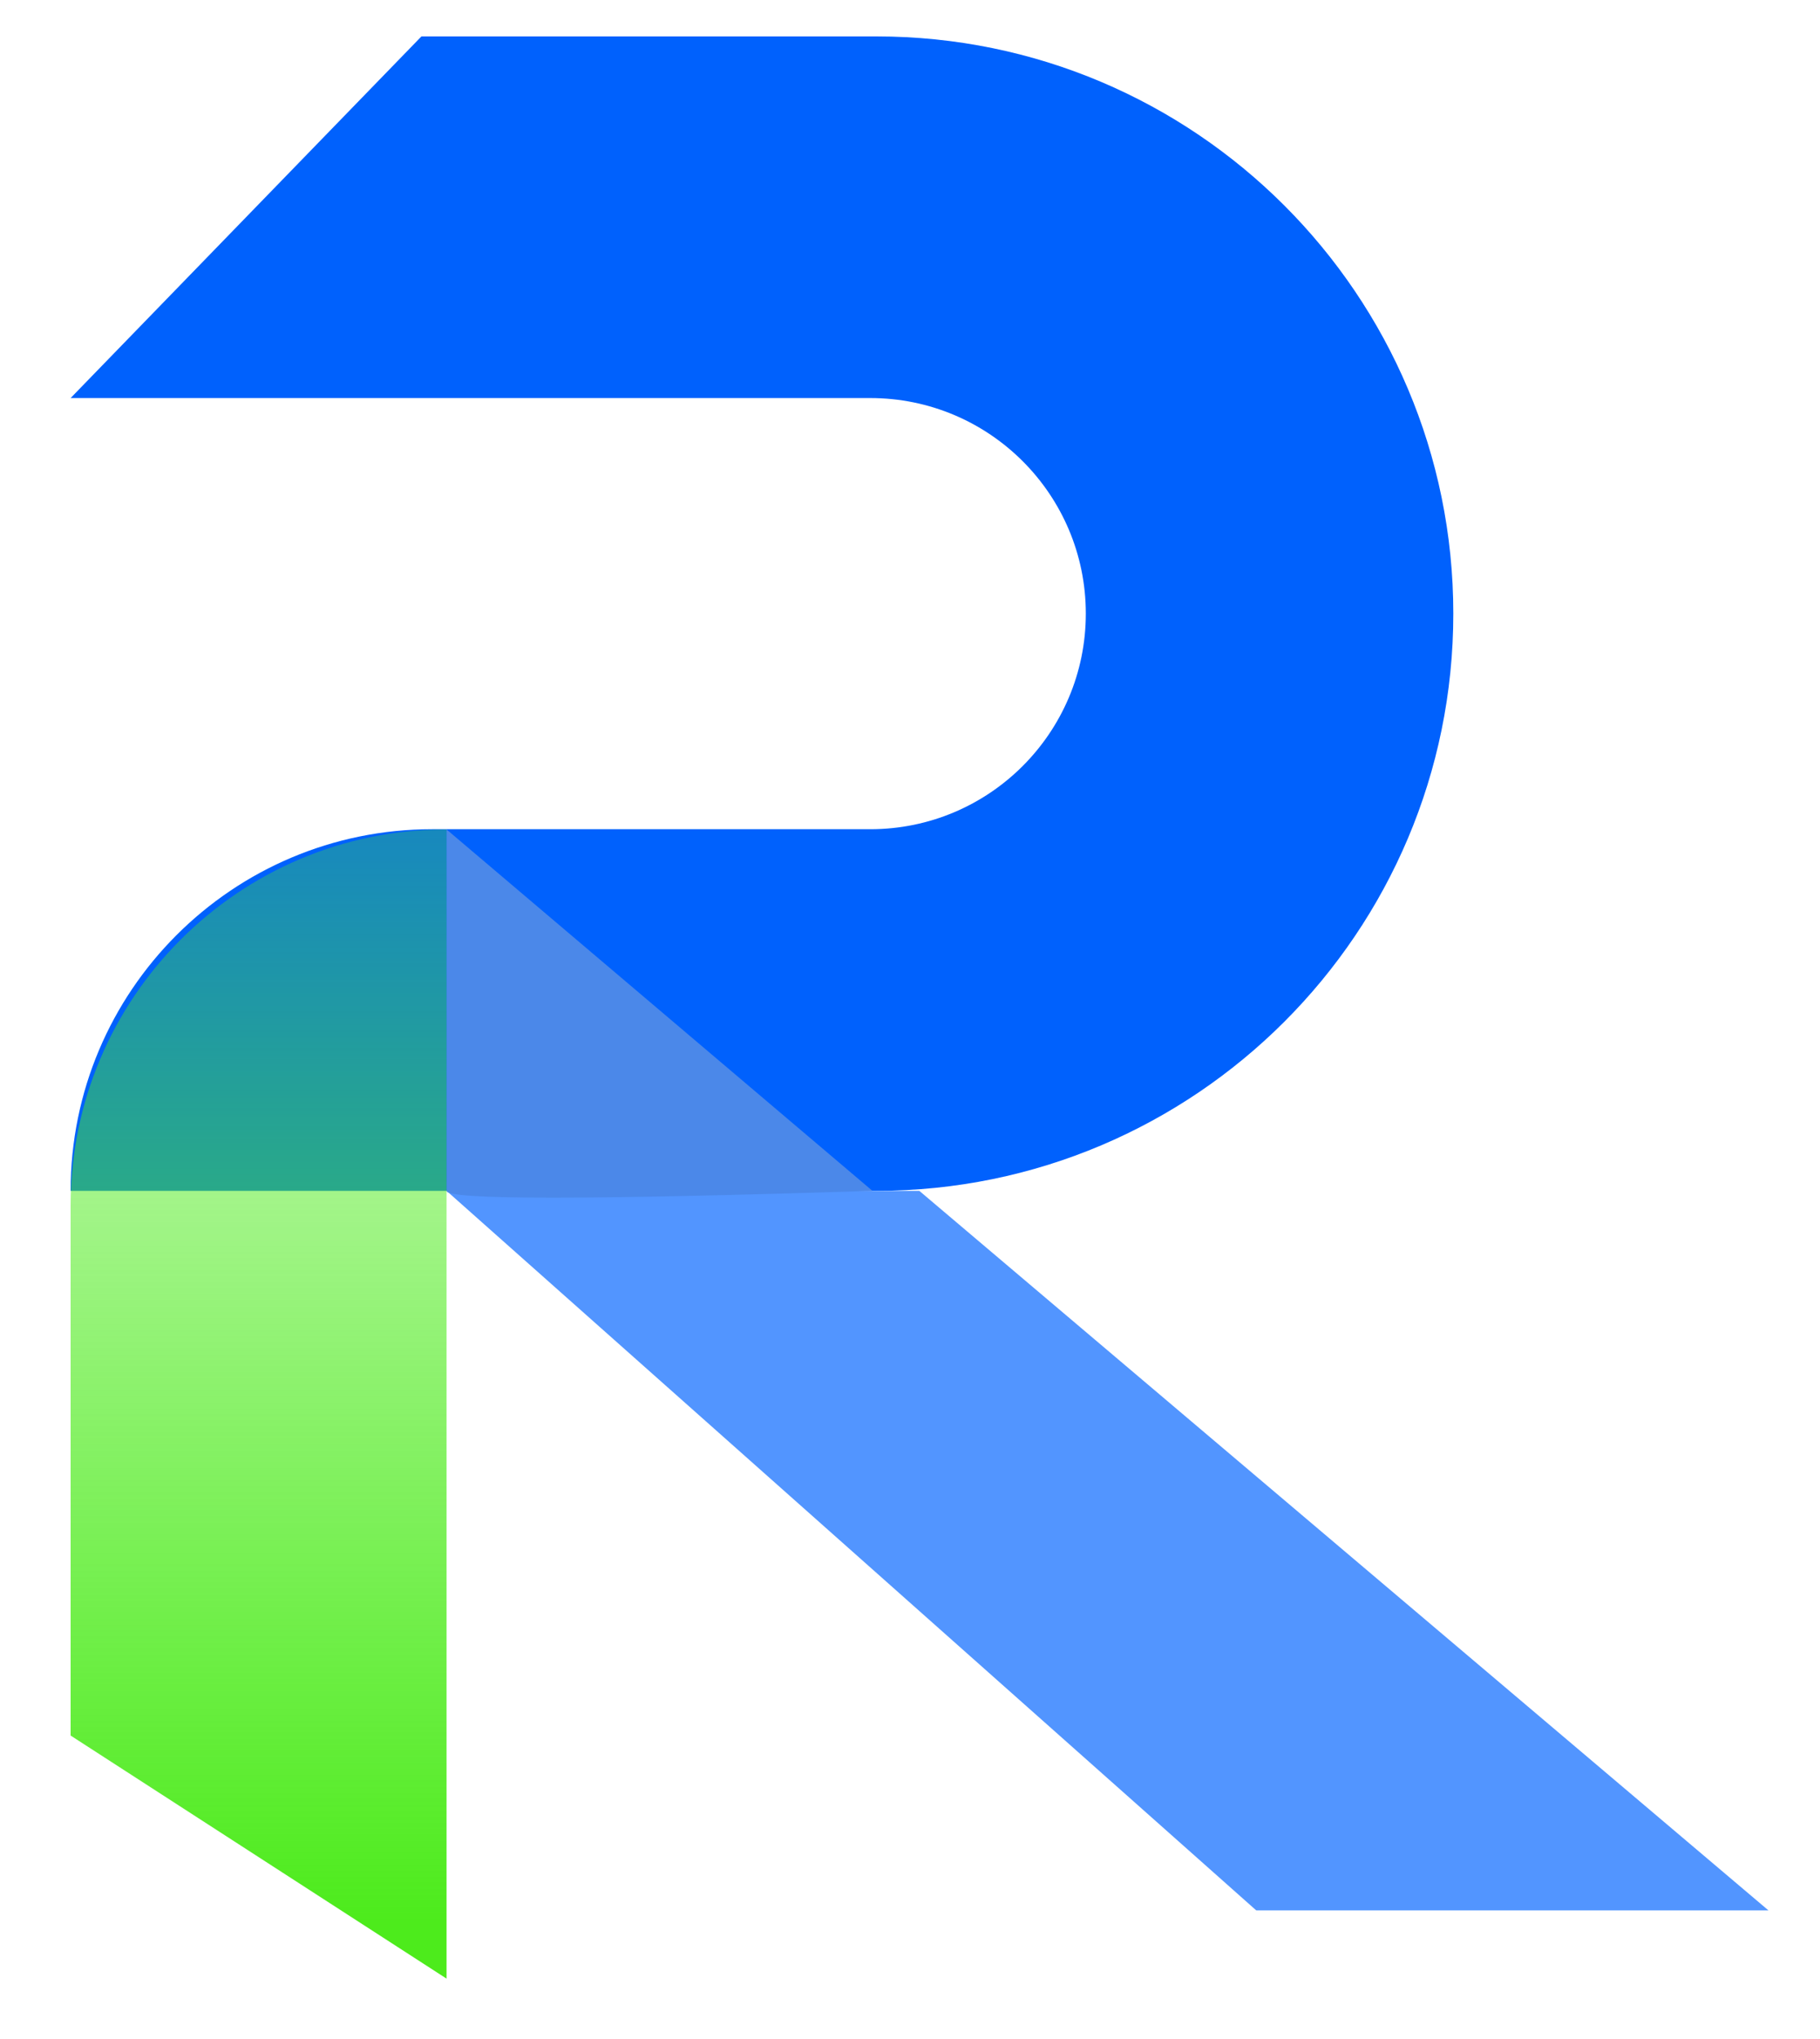 <svg xmlns="http://www.w3.org/2000/svg" xmlns:xlink="http://www.w3.org/1999/xlink" width="25px" height="28px" viewBox="0 0 25 28" version="1.1">
    <title>编组 31@2x</title>
    <defs>
        <linearGradient x1="50%" y1="0%" x2="50%" y2="95.569%" id="linearGradient-1">
            <stop stop-color="#50EB20" stop-opacity="0.291" offset="0%"/>
            <stop stop-color="#4DEB1C" offset="100%"/>
        </linearGradient>
    </defs>
    <g id="页面1" stroke="none" stroke-width="1" fill="none" fill-rule="evenodd">
        <g id="列表风格-框架1收起" transform="translate(-19, -14)">
            <g id="编组-2" transform="translate(19.97, 14.5)">
                <path d="M10.984,4.966 L1.44625464e-12,4.966 L1.44625464e-12,4.966 L4.819,1.81555505e-13 L11.067,1.81555505e-13 C15.444,1.78974998e-13 18.993,3.549 18.993,7.926 C18.993,12.304 15.444,15.853 11.067,15.853 L1.44625464e-12,15.853 L1.44625464e-12,15.853 C1.44713673e-12,13.11 2.223,10.887 4.966,10.887 L10.984,10.887 C12.619,10.887 13.945,9.561 13.945,7.926 C13.945,6.291 12.619,4.966 10.984,4.966 Z" id="路径-2备份" fill="#0061FD"/>
                <polygon id="矩形备份" fill="#5295FF" points="5.164 15.853 11.658 15.853 23.322 25.734 16.286 25.734"/>
                <path d="M5.164,15.853 C5.164,15.727 5.164,14.073 5.164,10.89 L11.014,15.853 C7.114,15.978 5.164,15.978 5.164,15.853 Z" id="路径-3备份" fill="#4B88E9"/>
                <path d="M5.164,10.89 L5.164,10.89 L5.164,10.89 L5.164,26.671 L2.26428598e-13,23.333 L2.26428598e-13,16.054 C2.26967511e-13,13.202 2.312,10.89 5.164,10.89 Z" id="矩形备份-2" fill="url(#linearGradient-1)"/>
            </g>
        </g>
    </g>
</svg>